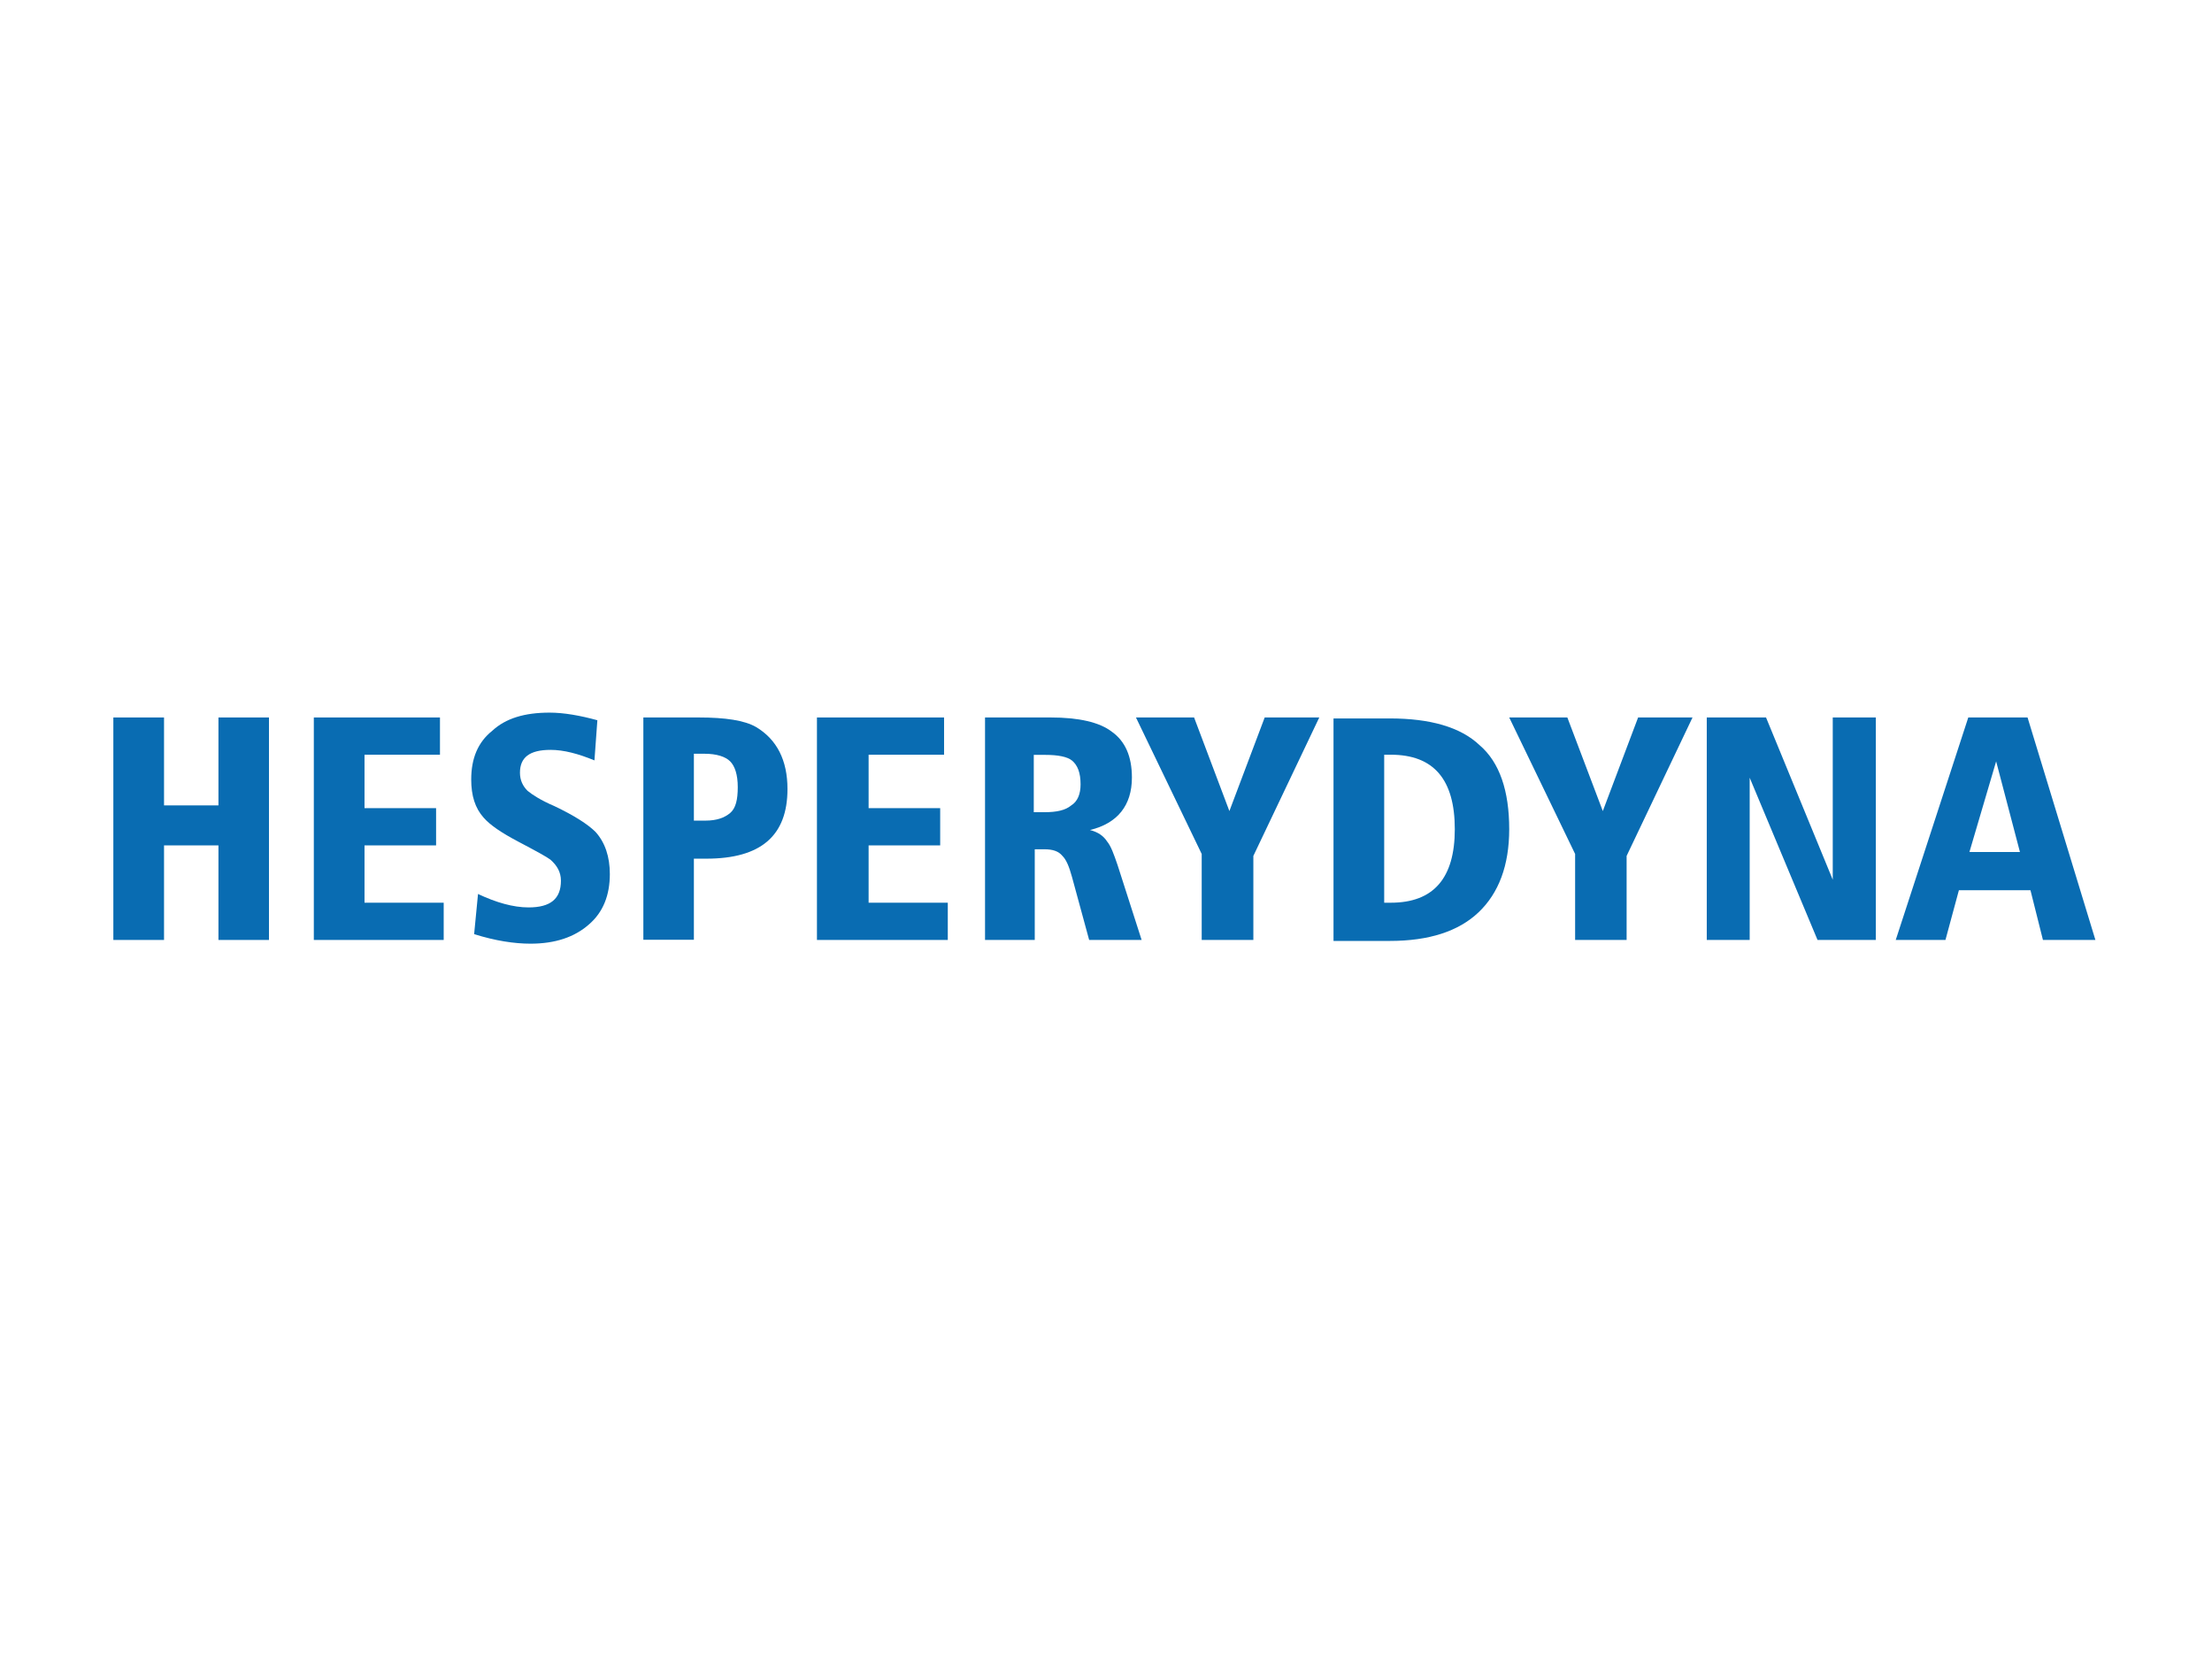 <?xml version="1.0" encoding="utf-8"?>
<!-- Generator: Adobe Illustrator 23.1.1, SVG Export Plug-In . SVG Version: 6.00 Build 0)  -->
<svg version="1.1" id="Warstwa_1" xmlns="http://www.w3.org/2000/svg" xmlns:xlink="http://www.w3.org/1999/xlink" x="0px" y="0px"
	 viewBox="0 0 1366 1024" style="enable-background:new 0 0 1366 1024;" xml:space="preserve">
<style type="text/css">
	.st0{fill:#096CB2;}
</style>
<g>
	<polygon class="st0" points="166.1,580.5 134.9,580.5 134.9,522.1 101.3,522.1 101.3,580.5 70,580.5 70,443.1 101.3,443.1 
		101.3,497.4 134.9,497.4 134.9,443.1 166.1,443.1 	"/>
	<polygon class="st0" points="274,580.5 193.8,580.5 193.8,443.1 271.7,443.1 271.7,466.1 225.1,466.1 225.1,499.1 269.3,499.1 
		269.3,522.1 225.1,522.1 225.1,557.5 274,557.5 	"/>
	<path class="st0" d="M376.6,539.8c0,13-4.1,23.6-13,31.2c-8.8,7.7-20.6,11.8-36,11.8c-10,0-21.8-1.8-34.8-5.9l2.4-24.8
		c11.2,5.3,21.8,8.3,31.2,8.3c13.6,0,20-5.3,20-16.5c0-5.3-2.4-9.4-6.5-13c-2.4-1.8-8.8-5.3-20-11.2c-10-5.3-17.1-10-21.2-14.7
		c-5.3-5.9-7.7-13.6-7.7-23.6c0-13,4.1-23,13-30.1c8.3-7.7,20-11.2,35.4-11.2c8.8,0,18.9,1.8,29.5,4.7l-1.8,24.8
		c-10-4.1-18.9-6.5-27.1-6.5c-13,0-18.9,4.7-18.9,14.1c0,4.7,1.8,8.3,4.7,11.2c2.9,2.4,8.3,5.9,16.5,9.4
		c12.4,5.9,20.6,11.2,25.4,15.9C373.7,520.3,376.6,529.2,376.6,539.8"/>
	<path class="st0" d="M455.6,486.1c0-7.7-1.8-13-4.7-15.9c-2.9-2.9-8.3-4.7-15.9-4.7h-6.5v41.3h7.1c7.1,0,11.8-1.8,15.3-4.7
		C454.4,499.1,455.6,493.8,455.6,486.1 M486.3,487.3c0,28.9-16.5,43-50.1,43h-7.7v50.1h-31.2V443.1h34.2c16.5,0,28.3,1.8,35.4,5.9
		C479.8,456.7,486.3,469.6,486.3,487.3z"/>
	<polygon class="st0" points="585.3,580.5 504.5,580.5 504.5,443.1 583,443.1 583,466.1 536.4,466.1 536.4,499.1 580.6,499.1 
		580.6,522.1 536.4,522.1 536.4,557.5 585.3,557.5 	"/>
	<path class="st0" d="M667.3,484.4c0-7.1-1.8-11.8-5.3-14.7c-2.9-2.4-8.8-3.5-16.5-3.5h-7.1v35.4h6.5c7.7,0,13-1.2,16.5-4.1
		C665.5,495,667.3,490.3,667.3,484.4 M705,580.5h-32.4L662,541.6c-1.8-6.5-3.5-10.6-5.9-13c-2.4-2.9-5.9-4.1-11.2-4.1H639v56h-30.7
		V443.1h32.4c1.8,0,3.5,0,5.3,0c1.8,0,2.4,0,2.9,0c17.1,0,30.1,2.9,37.7,8.8c8.3,5.9,12.4,15.3,12.4,28.3c0,17.1-8.8,28.3-25.9,32.4
		c4.7,1.2,8.3,3.5,10.6,7.1c2.4,2.9,4.1,7.7,6.5,14.7L705,580.5z"/>
	<polygon class="st0" points="814.7,443.1 774,528.6 774,580.5 742.1,580.5 742.1,527.4 701.5,443.1 737.4,443.1 759.2,500.9 
		781,443.1 	"/>
	<path class="st0" d="M898.4,512.1c0-30.7-13-46-39.5-46h-4.1v91.4h4.1C885.4,557.5,898.4,542.2,898.4,512.1 M932,512.1
		c0,22.4-6.5,39.5-18.9,51.3c-12.4,11.8-30.7,17.7-54.8,17.7h-34.8V443.7h34.8c24.8,0,43.6,5.3,55.4,16.5
		C926.1,470.8,932,488.5,932,512.1z"/>
	<polygon class="st0" points="1045.2,443.1 1004.5,528.6 1004.5,580.5 972.7,580.5 972.7,527.4 932,443.1 967.9,443.1 989.8,500.9 
		1011.6,443.1 	"/>
	<polygon class="st0" points="1158.4,580.5 1122.4,580.5 1080.5,480.3 1080.5,580.5 1054,580.5 1054,443.1 1090.6,443.1 
		1131.8,543.3 1131.8,443.1 1158.4,443.1 	"/>
	<path class="st0" d="M1247.4,526.2l-14.7-56l-16.5,56H1247.4z M1294,580.5h-32.4l-7.7-30.7h-44.2l-8.3,30.7h-30.7l44.8-137.4h36.6
		L1294,580.5z"/>
</g>
</svg>
